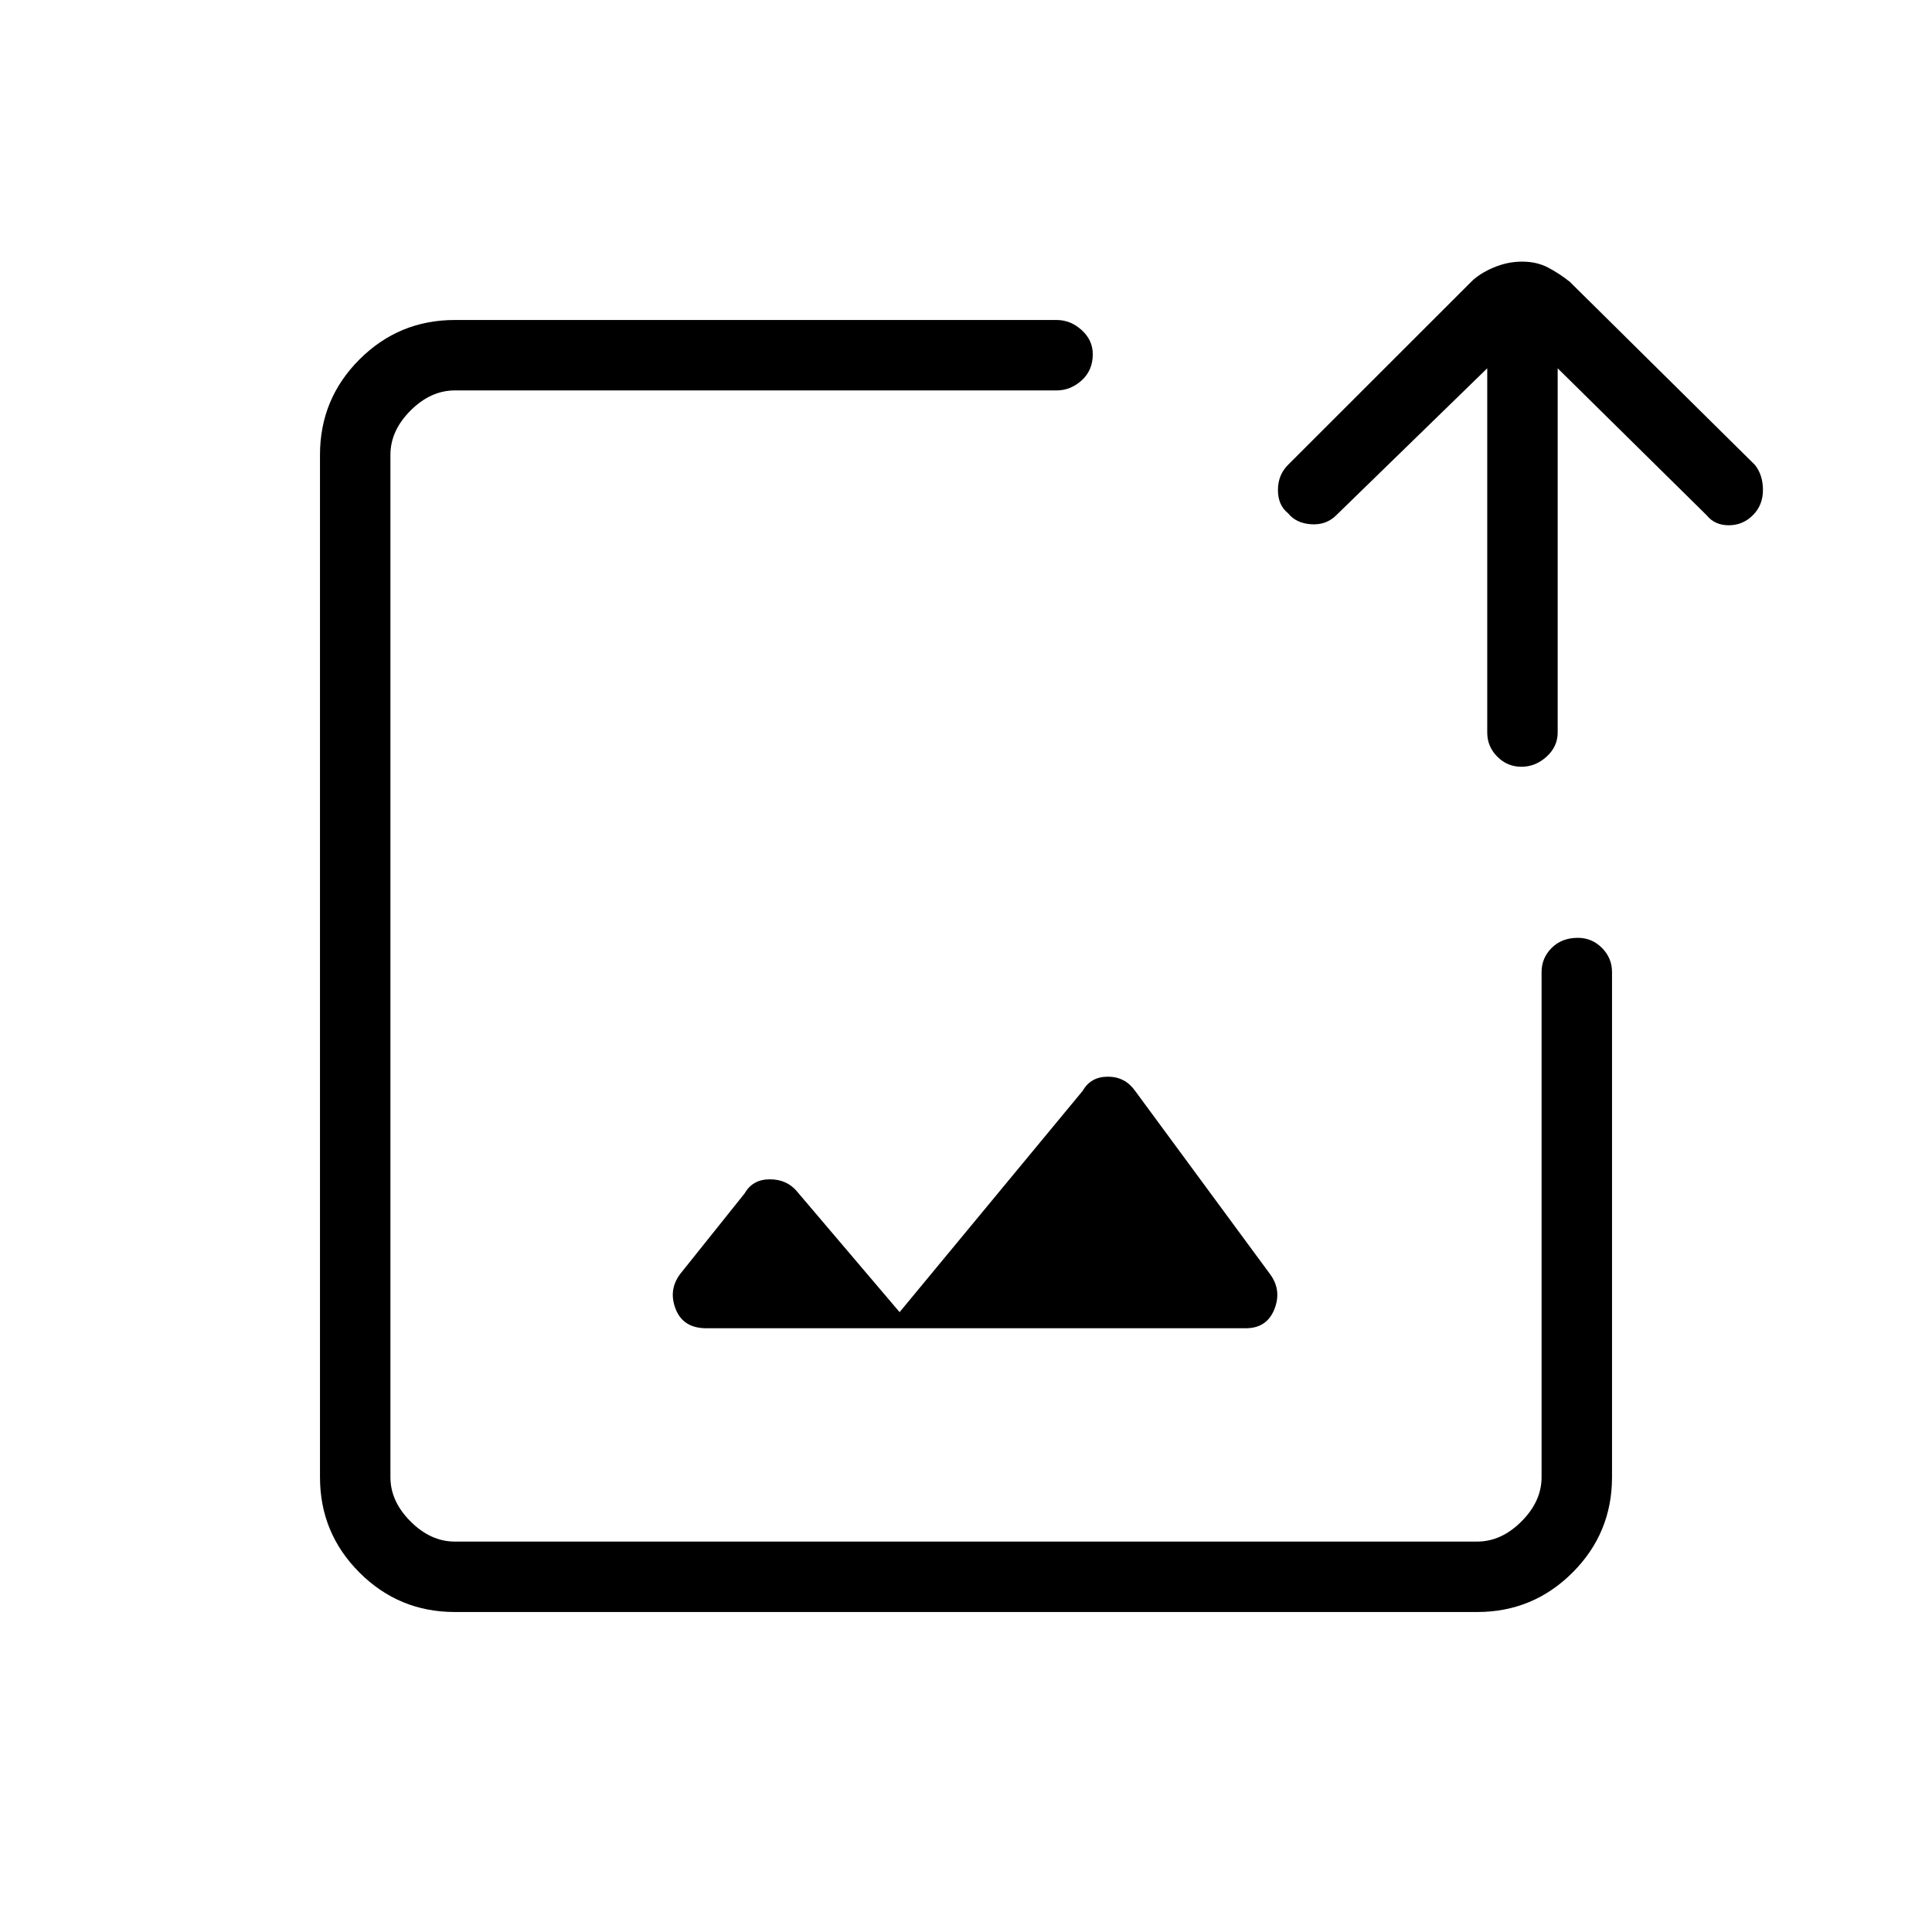 <svg xmlns="http://www.w3.org/2000/svg" height="48" viewBox="0 -960 960 960" width="48"><path d="M480-480ZM226-159q-27.77 0-47.39-19.61Q159-198.23 159-226v-508q0-27.78 19.61-47.39Q198.23-801 226-801h299q6.97 0 12.49 5.02 5.51 5.02 5.51 12 0 7.98-5.51 12.98-5.52 5-12.49 5H226q-12 0-22 10t-10 22v508q0 12 10 22t22 10h508q12 0 22-10t10-22v-251q0-6.98 5.02-11.99t13-5.01q6.98 0 11.98 5.01t5 11.99v251q0 27.77-19.61 47.39Q761.78-159 734-159H226Zm513-618-75 73q-5 5-12.5 4.5T640-705q-5-4-5-11.5t5-12.5l91-90.95q4-4.05 11-7.05t14.33-3q7.34 0 13 3 5.67 3 10.72 7.05L872-729q4 5 4 12.5t-5 12.5q-5 5-12 5t-11-5l-74-73v181q0 6.97-5.52 11.99-5.52 5.01-12.5 5.01T744-584.01q-5-5.02-5-11.99v-181ZM351-300h268q10.5 0 14.25-9.5T631-327l-67-91q-5-7-13.5-7t-12.5 7l-91 110-51-60q-5-6-13.5-6t-12.5 7l-32 40q-6 8-2.25 17.5T351-300Z"/></svg>